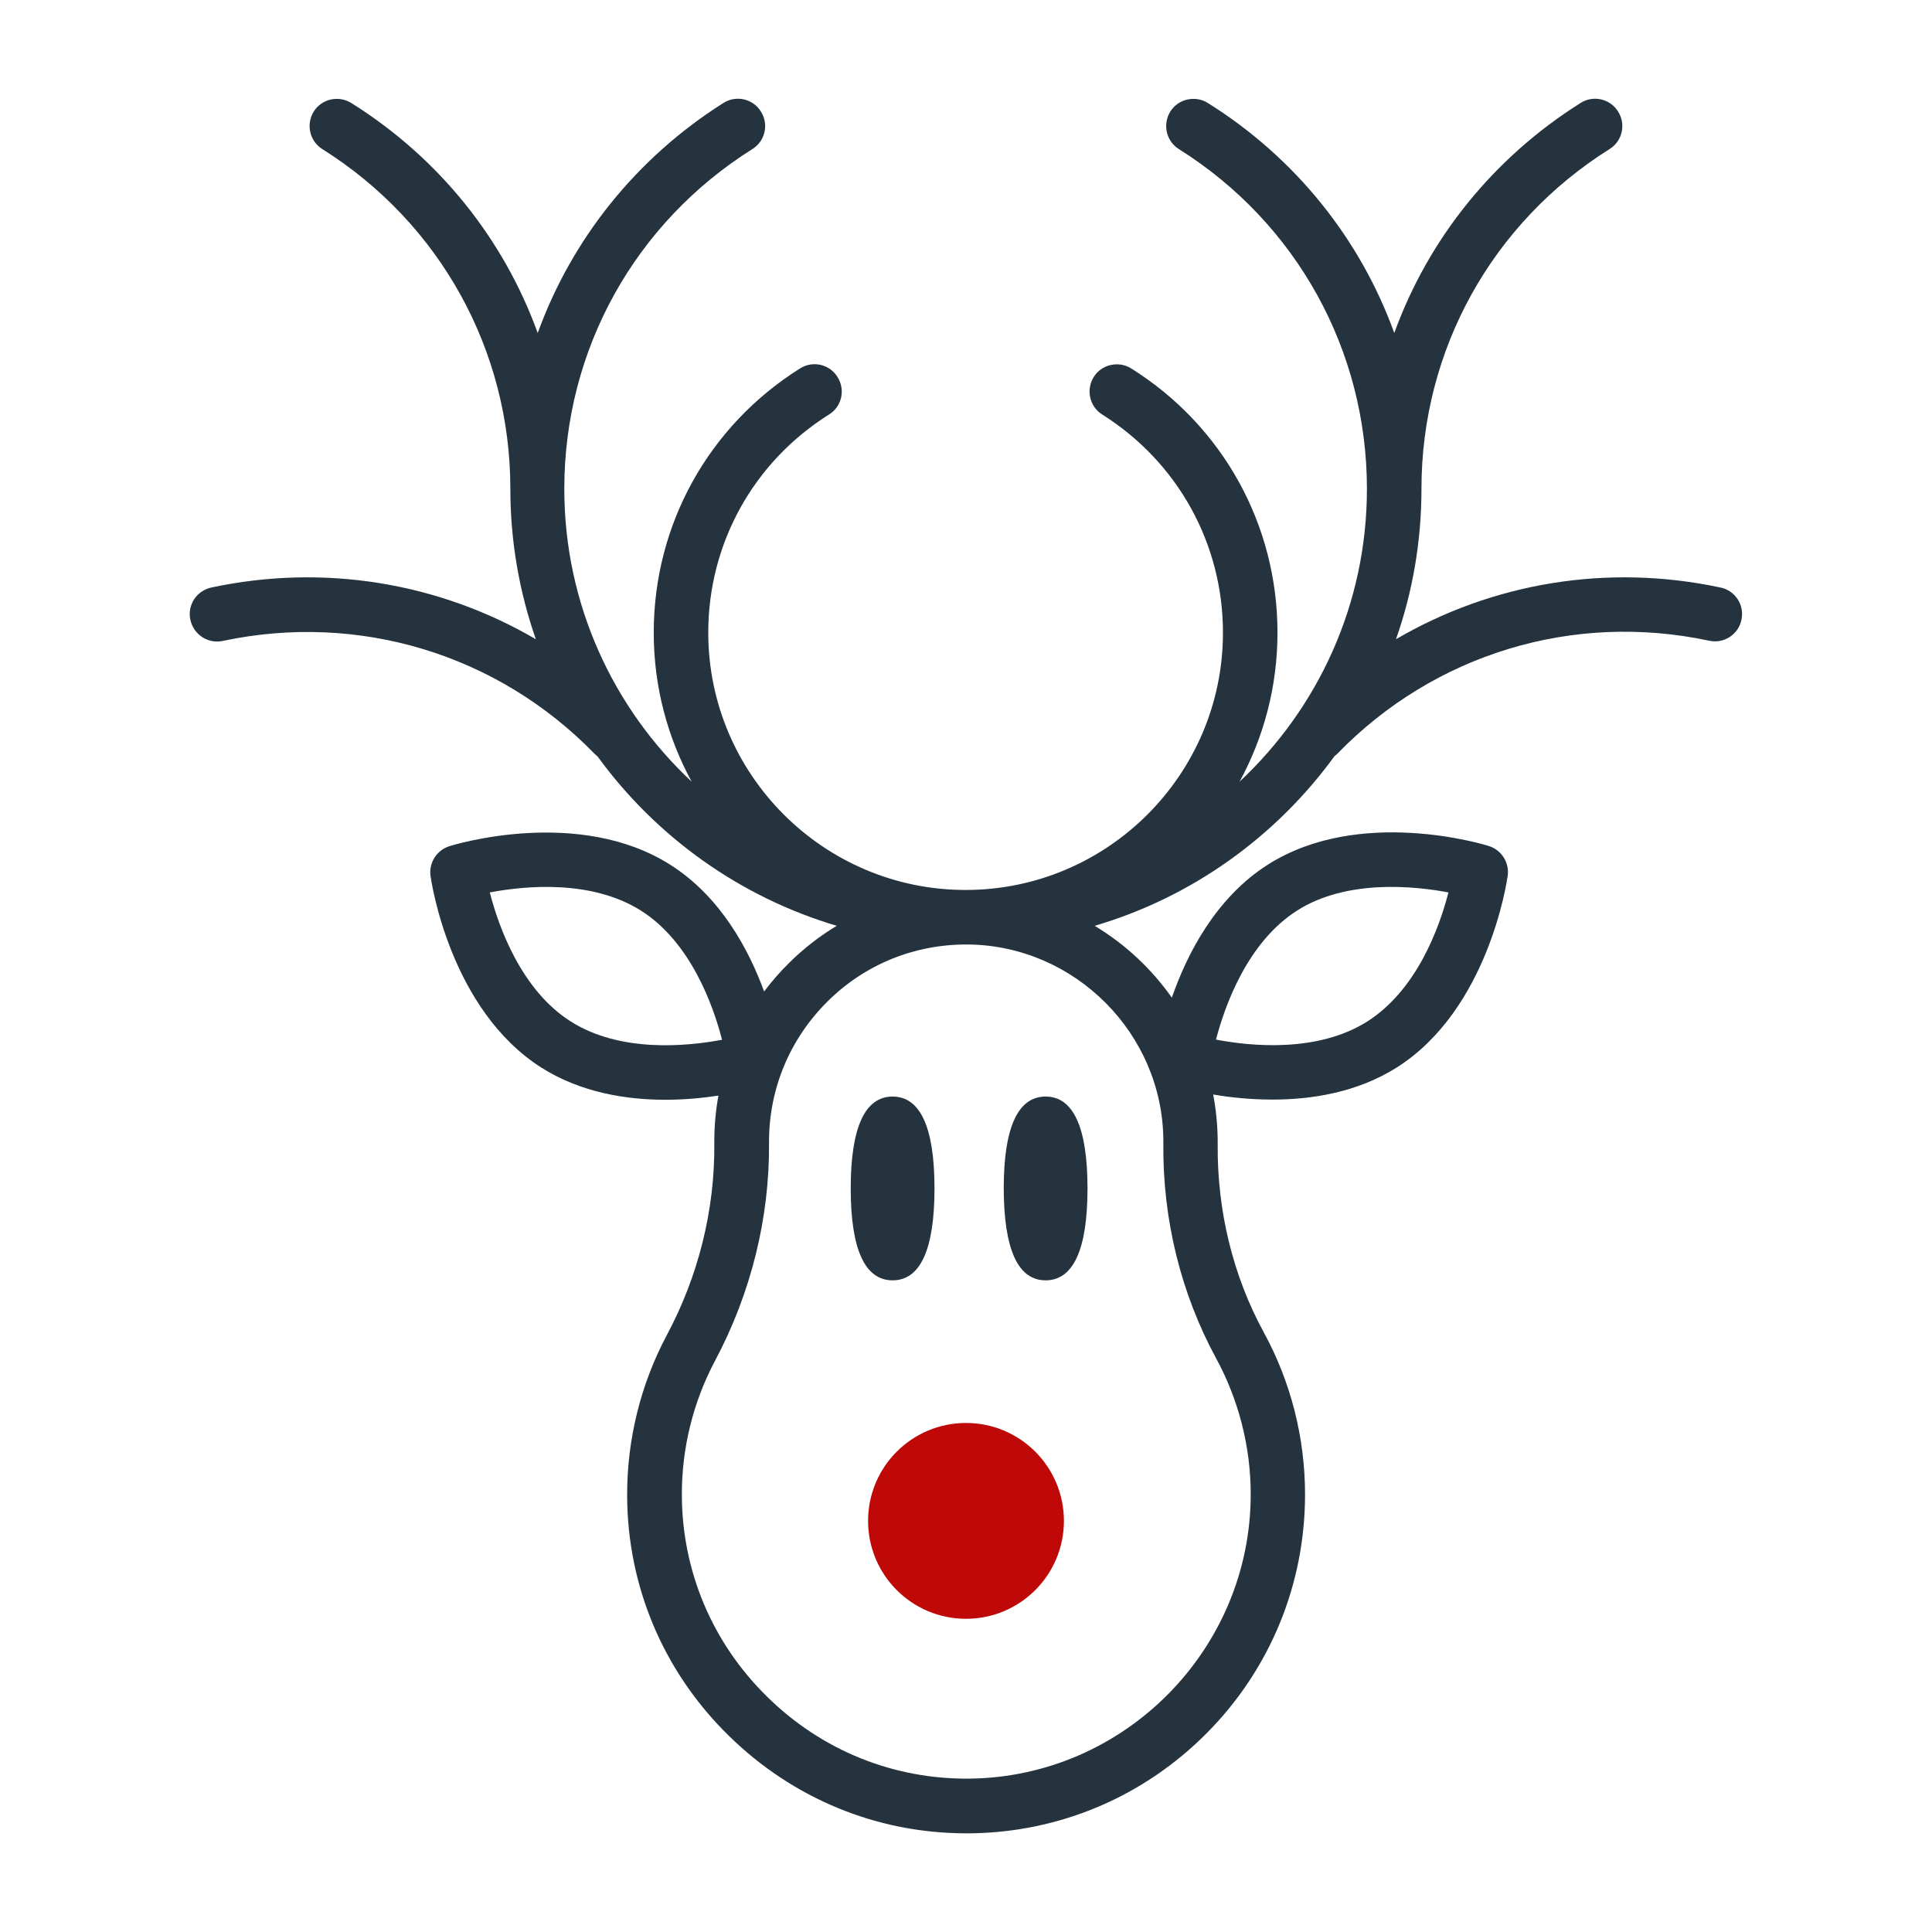 <?xml version="1.0" encoding="utf-8"?>
<!-- Generator: Adobe Illustrator 25.0.1, SVG Export Plug-In . SVG Version: 6.00 Build 0)  -->
<svg version="1.1" id="Layer_1" xmlns="http://www.w3.org/2000/svg" xmlns:xlink="http://www.w3.org/1999/xlink" x="0px" y="0px"
	 viewBox="0 0 1024 1024" style="enable-background:new 0 0 1024 1024;" xml:space="preserve">
<style type="text/css">
	.st0{fill:#25333F;}
	.st1{fill:#BF0808;}
</style>
<g>
	<path class="st0" d="M473.1,678.6c14.7,0,22.2-16.4,22.2-48.7c0-32.3-7.5-48.7-22.2-48.7c-14.7,0-22.2,16.4-22.2,48.7
		C450.9,662.2,458.4,678.6,473.1,678.6z"/>
	<path class="st0" d="M554.2,678.6c14.7,0,22.2-16.4,22.2-48.7c0-32.3-7.5-48.7-22.2-48.7c-14.7,0-22.2,16.4-22.2,48.7
		C532.1,662.2,539.5,678.6,554.2,678.6z"/>
	<path class="st0" d="M118.1,339.7c72.1-15.3,145.7,7,197,59.8c0.5,0.5,1,0.9,1.6,1.4c30.9,42.5,75.3,74.5,126.8,89.8
		c-9,5.4-17.4,11.9-25.1,19.5c-4.9,4.8-9.3,9.9-13.4,15.3c-8.2-22.4-23.2-50.4-49.8-67.2c-48.5-30.7-114.2-10.7-117-9.8
		c-6.7,2.1-11,8.8-10,15.8c0.4,2.9,10.3,70.8,58.8,101.6c20.9,13.2,44.9,17,65.8,17c10.4,0,20-1,28-2.2c-1.5,8-2.2,16.2-2.2,24.5
		l0,1.1c0.3,34.9-8.4,70-25.2,101.4c-13.8,25.9-21.1,55.3-21,84.9c0.1,48.1,19.2,93.4,53.8,127.3c34,33.4,78.6,51.8,125.9,51.8
		c0.8,0,1.6,0,2.4,0c47.5-0.6,92-19.6,125.4-53.4c33.4-33.8,51.8-78.7,51.8-126.2c0-30-7.5-59.6-21.8-85.8
		c-16.4-30-24.8-64.5-24.5-99.7v0c0-0.8,0-1.6,0-2.4c-0.1-8.2-0.9-16.3-2.4-24.1c8.6,1.5,19.5,2.7,31.5,2.7c20.8,0,44.9-3.8,65.8-17
		l0,0c48.5-30.7,58.4-98.7,58.8-101.6c1-7-3.3-13.7-10-15.8c-2.8-0.9-68.5-20.9-117,9.8c-27.9,17.7-43.1,47.8-51,70.6
		c-10.8-15.4-24.8-28.4-40.9-38.1c51.7-15.2,96.1-47.3,127.1-89.9c0.5-0.4,1.1-0.9,1.6-1.4c51.3-52.8,124.9-75.2,197-59.8
		c7.8,1.7,15.5-3.3,17.1-11.1c1.7-7.8-3.3-15.5-11.1-17.1c-60-12.8-120.8-2.5-172,27.4c8.8-25,13.5-51.8,13.5-79.7
		c0-73.6,37.3-140.9,99.7-180.1c6.8-4.2,8.8-13.2,4.5-19.9c-4.2-6.8-13.2-8.8-19.9-4.5C791.3,83.8,757,126.8,739,176.5
		c-18-49.7-52.2-92.7-98.8-121.9c-6.7-4.2-15.7-2.2-19.9,4.5c-4.2,6.8-2.2,15.7,4.5,19.9c62.4,39.2,99.7,106.6,99.7,180.1
		c0,61.2-26,116.4-67.5,155.2c12.8-23.5,20.1-50.4,20.1-79c0-57.2-29-109.6-77.5-140c-6.7-4.2-15.7-2.2-19.9,4.5
		c-4.2,6.8-2.2,15.7,4.5,19.9c40,25.2,64,68.4,64,115.6c0,75.2-61.2,136.4-136.4,136.4c-75.2,0-136.4-61.2-136.4-136.4
		c0-47.2,23.9-90.4,64-115.6c6.8-4.2,8.8-13.1,4.5-19.9c-4.2-6.8-13.2-8.8-19.9-4.5c-48.5,30.5-77.5,82.8-77.5,140
		c0,28.6,7.3,55.5,20.1,79c-41.5-38.8-67.5-94-67.5-155.2c0-73.6,37.3-140.9,99.7-180.1c6.8-4.2,8.8-13.2,4.5-19.9
		c-4.2-6.8-13.2-8.8-19.9-4.5C337.2,83.8,303,126.8,285,176.5c-18-49.7-52.2-92.7-98.8-121.9c-6.8-4.2-15.7-2.2-19.9,4.5
		c-4.2,6.8-2.2,15.7,4.5,19.9c62.4,39.2,99.7,106.6,99.7,180.1c0,27.9,4.8,54.7,13.5,79.7c-51.2-29.9-112.1-40.2-172-27.4
		c-7.8,1.7-12.8,9.3-11.1,17.1C102.6,336.4,110.3,341.4,118.1,339.7z M687.5,482.6c26.2-16.6,61.6-13.1,80.2-9.6
		c-4.7,18.3-16.6,51.6-43,68.4c-26.2,16.6-61.6,13.2-80.2,9.6C649.3,532.7,661.2,499.4,687.5,482.6z M302.5,541.4
		c-26.2-16.6-38.2-50.1-42.9-68.4c18.6-3.5,53.8-7,80.2,9.7c26.2,16.6,38.2,50.1,42.9,68.4C364.1,554.6,328.9,558.1,302.5,541.4z
		 M513.5,500.6c56.4,0.8,102.7,47.3,103.1,103.7c0,0.6,0,1.3,0,1.9c-0.4,40.1,9.3,79.4,28,113.8c11.9,21.9,18.3,46.8,18.3,72
		c0,82.1-66.7,149.7-148.8,150.7c-40.4,0.5-78.6-14.9-107.6-43.5c-29-28.5-45-66.5-45.1-106.8c-0.1-24.8,6-49.4,17.6-71.2
		c19-35.7,28.9-75.6,28.6-115.2l0-0.9c0-28.2,11.1-54.6,31.1-74.4c19.7-19.5,45.7-30.1,73.4-30.1C512.5,500.6,513,500.6,513.5,500.6
		z"/>
</g>
<circle class="st1" cx="512" cy="806.1" r="51.9"/>
</svg>
